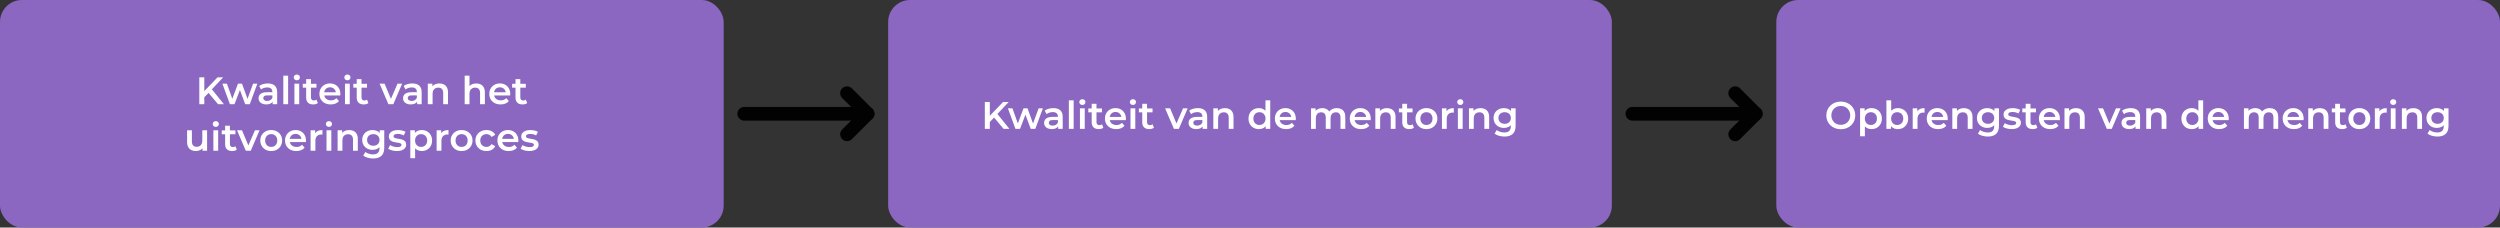 <svg width="912" height="83" viewBox="0 0 912 83" fill="none" xmlns="http://www.w3.org/2000/svg">
<rect x="0" y="0" width="912" height="83" fill="#333333" stroke="none"/>
<g clip-path="url(#clip0_140_17)">
<rect width="264" height="83" rx="8" fill="#8B67C2"/>
<path d="M74.333 35.69L74.235 33.534L79.373 28.2H81.417L77.147 32.736L76.139 33.842L74.333 35.69ZM72.709 38V28.2H74.529V38H72.709ZM79.541 38L75.789 33.534L76.993 32.204L81.669 38H79.541ZM83.872 38L81.128 30.524H82.78L85.132 37.118H84.348L86.812 30.524H88.282L90.676 37.118H89.906L92.328 30.524H93.882L91.124 38H89.444L87.26 32.162H87.778L85.552 38H83.872ZM99.459 38V36.488L99.361 36.166V33.52C99.361 33.007 99.207 32.61 98.899 32.33C98.591 32.041 98.124 31.896 97.499 31.896C97.079 31.896 96.664 31.961 96.253 32.092C95.852 32.223 95.511 32.405 95.231 32.638L94.545 31.364C94.946 31.056 95.422 30.827 95.973 30.678C96.533 30.519 97.112 30.44 97.709 30.44C98.792 30.44 99.627 30.701 100.215 31.224C100.812 31.737 101.111 32.535 101.111 33.618V38H99.459ZM97.107 38.098C96.547 38.098 96.057 38.005 95.637 37.818C95.217 37.622 94.89 37.356 94.657 37.02C94.433 36.675 94.321 36.287 94.321 35.858C94.321 35.438 94.419 35.06 94.615 34.724C94.82 34.388 95.152 34.122 95.609 33.926C96.066 33.73 96.673 33.632 97.429 33.632H99.599V34.794H97.555C96.958 34.794 96.556 34.892 96.351 35.088C96.146 35.275 96.043 35.508 96.043 35.788C96.043 36.105 96.169 36.357 96.421 36.544C96.673 36.731 97.023 36.824 97.471 36.824C97.9 36.824 98.283 36.726 98.619 36.53C98.964 36.334 99.212 36.045 99.361 35.662L99.655 36.712C99.487 37.151 99.184 37.491 98.745 37.734C98.316 37.977 97.77 38.098 97.107 38.098ZM103.357 38V27.612H105.107V38H103.357ZM107.404 38V30.524H109.154V38H107.404ZM108.286 29.292C107.959 29.292 107.689 29.189 107.474 28.984C107.269 28.779 107.166 28.531 107.166 28.242C107.166 27.943 107.269 27.696 107.474 27.5C107.689 27.295 107.959 27.192 108.286 27.192C108.613 27.192 108.879 27.29 109.084 27.486C109.299 27.673 109.406 27.911 109.406 28.2C109.406 28.508 109.303 28.769 109.098 28.984C108.893 29.189 108.622 29.292 108.286 29.292ZM114.265 38.098C113.443 38.098 112.809 37.888 112.361 37.468C111.913 37.039 111.689 36.409 111.689 35.578V28.872H113.439V35.536C113.439 35.891 113.527 36.166 113.705 36.362C113.891 36.558 114.148 36.656 114.475 36.656C114.867 36.656 115.193 36.553 115.455 36.348L115.945 37.594C115.739 37.762 115.487 37.888 115.189 37.972C114.89 38.056 114.582 38.098 114.265 38.098ZM110.457 31.98V30.58H115.441V31.98H110.457ZM120.652 38.098C119.822 38.098 119.094 37.935 118.468 37.608C117.852 37.272 117.372 36.815 117.026 36.236C116.69 35.657 116.522 34.999 116.522 34.262C116.522 33.515 116.686 32.857 117.012 32.288C117.348 31.709 117.806 31.257 118.384 30.93C118.972 30.603 119.64 30.44 120.386 30.44C121.114 30.44 121.763 30.599 122.332 30.916C122.902 31.233 123.35 31.681 123.676 32.26C124.003 32.839 124.166 33.52 124.166 34.304C124.166 34.379 124.162 34.463 124.152 34.556C124.152 34.649 124.148 34.738 124.138 34.822H117.908V33.66H123.214L122.528 34.024C122.538 33.595 122.449 33.217 122.262 32.89C122.076 32.563 121.819 32.307 121.492 32.12C121.175 31.933 120.806 31.84 120.386 31.84C119.957 31.84 119.579 31.933 119.252 32.12C118.935 32.307 118.683 32.568 118.496 32.904C118.319 33.231 118.23 33.618 118.23 34.066V34.346C118.23 34.794 118.333 35.191 118.538 35.536C118.744 35.881 119.033 36.147 119.406 36.334C119.78 36.521 120.209 36.614 120.694 36.614C121.114 36.614 121.492 36.549 121.828 36.418C122.164 36.287 122.463 36.082 122.724 35.802L123.662 36.88C123.326 37.272 122.902 37.575 122.388 37.79C121.884 37.995 121.306 38.098 120.652 38.098ZM125.847 38V30.524H127.597V38H125.847ZM126.729 29.292C126.403 29.292 126.132 29.189 125.917 28.984C125.712 28.779 125.609 28.531 125.609 28.242C125.609 27.943 125.712 27.696 125.917 27.5C126.132 27.295 126.403 27.192 126.729 27.192C127.056 27.192 127.322 27.29 127.527 27.486C127.742 27.673 127.849 27.911 127.849 28.2C127.849 28.508 127.747 28.769 127.541 28.984C127.336 29.189 127.065 29.292 126.729 29.292ZM132.708 38.098C131.887 38.098 131.252 37.888 130.804 37.468C130.356 37.039 130.132 36.409 130.132 35.578V28.872H131.882V35.536C131.882 35.891 131.971 36.166 132.148 36.362C132.335 36.558 132.591 36.656 132.918 36.656C133.31 36.656 133.637 36.553 133.898 36.348L134.388 37.594C134.183 37.762 133.931 37.888 133.632 37.972C133.333 38.056 133.025 38.098 132.708 38.098ZM128.9 31.98V30.58H133.884V31.98H128.9ZM141.685 38L138.479 30.524H140.299L143.057 37.118H142.161L145.017 30.524H146.697L143.491 38H141.685ZM152.164 38V36.488L152.066 36.166V33.52C152.066 33.007 151.912 32.61 151.604 32.33C151.296 32.041 150.829 31.896 150.204 31.896C149.784 31.896 149.369 31.961 148.958 32.092C148.557 32.223 148.216 32.405 147.936 32.638L147.25 31.364C147.651 31.056 148.127 30.827 148.678 30.678C149.238 30.519 149.817 30.44 150.414 30.44C151.497 30.44 152.332 30.701 152.92 31.224C153.517 31.737 153.816 32.535 153.816 33.618V38H152.164ZM149.812 38.098C149.252 38.098 148.762 38.005 148.342 37.818C147.922 37.622 147.595 37.356 147.362 37.02C147.138 36.675 147.026 36.287 147.026 35.858C147.026 35.438 147.124 35.06 147.32 34.724C147.525 34.388 147.857 34.122 148.314 33.926C148.771 33.73 149.378 33.632 150.134 33.632H152.304V34.794H150.26C149.663 34.794 149.261 34.892 149.056 35.088C148.851 35.275 148.748 35.508 148.748 35.788C148.748 36.105 148.874 36.357 149.126 36.544C149.378 36.731 149.728 36.824 150.176 36.824C150.605 36.824 150.988 36.726 151.324 36.53C151.669 36.334 151.917 36.045 152.066 35.662L152.36 36.712C152.192 37.151 151.889 37.491 151.45 37.734C151.021 37.977 150.475 38.098 149.812 38.098ZM160.304 30.44C160.901 30.44 161.433 30.557 161.9 30.79C162.376 31.023 162.749 31.383 163.02 31.868C163.291 32.344 163.426 32.96 163.426 33.716V38H161.676V33.94C161.676 33.277 161.517 32.783 161.2 32.456C160.892 32.129 160.458 31.966 159.898 31.966C159.487 31.966 159.123 32.05 158.806 32.218C158.489 32.386 158.241 32.638 158.064 32.974C157.896 33.301 157.812 33.716 157.812 34.22V38H156.062V30.524H157.728V32.54L157.434 31.924C157.695 31.448 158.073 31.084 158.568 30.832C159.072 30.571 159.651 30.44 160.304 30.44ZM173.757 30.44C174.355 30.44 174.887 30.557 175.353 30.79C175.829 31.023 176.203 31.383 176.473 31.868C176.744 32.344 176.879 32.96 176.879 33.716V38H175.129V33.94C175.129 33.277 174.971 32.783 174.653 32.456C174.345 32.129 173.911 31.966 173.351 31.966C172.941 31.966 172.577 32.05 172.259 32.218C171.942 32.386 171.695 32.638 171.517 32.974C171.349 33.301 171.265 33.716 171.265 34.22V38H169.515V27.612H171.265V32.54L170.887 31.924C171.149 31.448 171.527 31.084 172.021 30.832C172.525 30.571 173.104 30.44 173.757 30.44ZM182.627 38.098C181.796 38.098 181.068 37.935 180.443 37.608C179.827 37.272 179.346 36.815 179.001 36.236C178.665 35.657 178.497 34.999 178.497 34.262C178.497 33.515 178.66 32.857 178.987 32.288C179.323 31.709 179.78 31.257 180.359 30.93C180.947 30.603 181.614 30.44 182.361 30.44C183.089 30.44 183.738 30.599 184.307 30.916C184.876 31.233 185.324 31.681 185.651 32.26C185.978 32.839 186.141 33.52 186.141 34.304C186.141 34.379 186.136 34.463 186.127 34.556C186.127 34.649 186.122 34.738 186.113 34.822H179.883V33.66H185.189L184.503 34.024C184.512 33.595 184.424 33.217 184.237 32.89C184.05 32.563 183.794 32.307 183.467 32.12C183.15 31.933 182.781 31.84 182.361 31.84C181.932 31.84 181.554 31.933 181.227 32.12C180.91 32.307 180.658 32.568 180.471 32.904C180.294 33.231 180.205 33.618 180.205 34.066V34.346C180.205 34.794 180.308 35.191 180.513 35.536C180.718 35.881 181.008 36.147 181.381 36.334C181.754 36.521 182.184 36.614 182.669 36.614C183.089 36.614 183.467 36.549 183.803 36.418C184.139 36.287 184.438 36.082 184.699 35.802L185.637 36.88C185.301 37.272 184.876 37.575 184.363 37.79C183.859 37.995 183.28 38.098 182.627 38.098ZM190.636 38.098C189.814 38.098 189.18 37.888 188.732 37.468C188.284 37.039 188.06 36.409 188.06 35.578V28.872H189.81V35.536C189.81 35.891 189.898 36.166 190.076 36.362C190.262 36.558 190.519 36.656 190.846 36.656C191.238 36.656 191.564 36.553 191.826 36.348L192.316 37.594C192.11 37.762 191.858 37.888 191.56 37.972C191.261 38.056 190.953 38.098 190.636 38.098ZM186.828 31.98V30.58H191.812V31.98H186.828ZM71.473 55.098C70.838 55.098 70.278 54.981 69.793 54.748C69.308 54.505 68.93 54.141 68.659 53.656C68.388 53.161 68.253 52.541 68.253 51.794V47.524H70.003V51.556C70.003 52.228 70.153 52.732 70.451 53.068C70.759 53.395 71.193 53.558 71.753 53.558C72.164 53.558 72.519 53.474 72.817 53.306C73.125 53.138 73.363 52.886 73.531 52.55C73.709 52.214 73.797 51.799 73.797 51.304V47.524H75.547V55H73.881V52.984L74.175 53.6C73.923 54.085 73.555 54.459 73.069 54.72C72.584 54.972 72.052 55.098 71.473 55.098ZM77.838 55V47.524H79.588V55H77.838ZM78.72 46.292C78.394 46.292 78.123 46.189 77.908 45.984C77.703 45.779 77.6 45.531 77.6 45.242C77.6 44.943 77.703 44.696 77.908 44.5C78.123 44.295 78.394 44.192 78.72 44.192C79.047 44.192 79.313 44.29 79.518 44.486C79.733 44.673 79.84 44.911 79.84 45.2C79.84 45.508 79.738 45.769 79.532 45.984C79.327 46.189 79.056 46.292 78.72 46.292ZM84.699 55.098C83.878 55.098 83.243 54.888 82.795 54.468C82.347 54.039 82.123 53.409 82.123 52.578V45.872H83.873V52.536C83.873 52.891 83.962 53.166 84.139 53.362C84.326 53.558 84.583 53.656 84.909 53.656C85.301 53.656 85.628 53.553 85.889 53.348L86.379 54.594C86.174 54.762 85.922 54.888 85.623 54.972C85.325 55.056 85.017 55.098 84.699 55.098ZM80.891 48.98V47.58H85.875V48.98H80.891ZM89.67 55L86.464 47.524H88.284L91.042 54.118H90.146L93.002 47.524H94.682L91.476 55H89.67ZM98.931 55.098C98.165 55.098 97.484 54.935 96.887 54.608C96.29 54.272 95.818 53.815 95.473 53.236C95.127 52.657 94.955 51.999 94.955 51.262C94.955 50.515 95.127 49.857 95.473 49.288C95.818 48.709 96.29 48.257 96.887 47.93C97.484 47.603 98.165 47.44 98.931 47.44C99.706 47.44 100.392 47.603 100.989 47.93C101.596 48.257 102.067 48.705 102.403 49.274C102.748 49.843 102.921 50.506 102.921 51.262C102.921 51.999 102.748 52.657 102.403 53.236C102.067 53.815 101.596 54.272 100.989 54.608C100.392 54.935 99.706 55.098 98.931 55.098ZM98.931 53.6C99.36 53.6 99.743 53.507 100.079 53.32C100.415 53.133 100.676 52.863 100.863 52.508C101.059 52.153 101.157 51.738 101.157 51.262C101.157 50.777 101.059 50.361 100.863 50.016C100.676 49.661 100.415 49.391 100.079 49.204C99.743 49.017 99.365 48.924 98.945 48.924C98.516 48.924 98.133 49.017 97.797 49.204C97.47 49.391 97.209 49.661 97.013 50.016C96.817 50.361 96.719 50.777 96.719 51.262C96.719 51.738 96.817 52.153 97.013 52.508C97.209 52.863 97.47 53.133 97.797 53.32C98.133 53.507 98.511 53.6 98.931 53.6ZM108.108 55.098C107.278 55.098 106.55 54.935 105.924 54.608C105.308 54.272 104.828 53.815 104.482 53.236C104.146 52.657 103.978 51.999 103.978 51.262C103.978 50.515 104.142 49.857 104.468 49.288C104.804 48.709 105.262 48.257 105.84 47.93C106.428 47.603 107.096 47.44 107.842 47.44C108.57 47.44 109.219 47.599 109.788 47.916C110.358 48.233 110.806 48.681 111.132 49.26C111.459 49.839 111.622 50.52 111.622 51.304C111.622 51.379 111.618 51.463 111.608 51.556C111.608 51.649 111.604 51.738 111.594 51.822H105.364V50.66H110.67L109.984 51.024C109.994 50.595 109.905 50.217 109.718 49.89C109.532 49.563 109.275 49.307 108.948 49.12C108.631 48.933 108.262 48.84 107.842 48.84C107.413 48.84 107.035 48.933 106.708 49.12C106.391 49.307 106.139 49.568 105.952 49.904C105.775 50.231 105.686 50.618 105.686 51.066V51.346C105.686 51.794 105.789 52.191 105.994 52.536C106.2 52.881 106.489 53.147 106.862 53.334C107.236 53.521 107.665 53.614 108.15 53.614C108.57 53.614 108.948 53.549 109.284 53.418C109.62 53.287 109.919 53.082 110.18 52.802L111.118 53.88C110.782 54.272 110.358 54.575 109.844 54.79C109.34 54.995 108.762 55.098 108.108 55.098ZM113.303 55V47.524H114.969V49.582L114.773 48.98C114.997 48.476 115.347 48.093 115.823 47.832C116.309 47.571 116.911 47.44 117.629 47.44V49.106C117.555 49.087 117.485 49.078 117.419 49.078C117.354 49.069 117.289 49.064 117.223 49.064C116.561 49.064 116.033 49.26 115.641 49.652C115.249 50.035 115.053 50.609 115.053 51.374V55H113.303ZM119.114 55V47.524H120.864V55H119.114ZM119.996 46.292C119.669 46.292 119.398 46.189 119.184 45.984C118.978 45.779 118.876 45.531 118.876 45.242C118.876 44.943 118.978 44.696 119.184 44.5C119.398 44.295 119.669 44.192 119.996 44.192C120.322 44.192 120.588 44.29 120.794 44.486C121.008 44.673 121.116 44.911 121.116 45.2C121.116 45.508 121.013 45.769 120.808 45.984C120.602 46.189 120.332 46.292 119.996 46.292ZM127.403 47.44C128 47.44 128.532 47.557 128.999 47.79C129.475 48.023 129.848 48.383 130.119 48.868C130.389 49.344 130.525 49.96 130.525 50.716V55H128.775V50.94C128.775 50.277 128.616 49.783 128.299 49.456C127.991 49.129 127.557 48.966 126.997 48.966C126.586 48.966 126.222 49.05 125.905 49.218C125.587 49.386 125.34 49.638 125.163 49.974C124.995 50.301 124.911 50.716 124.911 51.22V55H123.161V47.524H124.827V49.54L124.533 48.924C124.794 48.448 125.172 48.084 125.667 47.832C126.171 47.571 126.749 47.44 127.403 47.44ZM136.146 57.814C135.456 57.814 134.779 57.721 134.116 57.534C133.463 57.357 132.926 57.095 132.506 56.75L133.29 55.434C133.617 55.705 134.028 55.919 134.522 56.078C135.026 56.246 135.535 56.33 136.048 56.33C136.87 56.33 137.472 56.139 137.854 55.756C138.237 55.383 138.428 54.818 138.428 54.062V52.732L138.568 51.038L138.512 49.344V47.524H140.178V53.866C140.178 55.219 139.833 56.213 139.142 56.848C138.452 57.492 137.453 57.814 136.146 57.814ZM135.922 54.664C135.213 54.664 134.569 54.515 133.99 54.216C133.421 53.908 132.968 53.483 132.632 52.942C132.306 52.401 132.142 51.766 132.142 51.038C132.142 50.319 132.306 49.689 132.632 49.148C132.968 48.607 133.421 48.187 133.99 47.888C134.569 47.589 135.213 47.44 135.922 47.44C136.557 47.44 137.126 47.566 137.63 47.818C138.134 48.07 138.536 48.462 138.834 48.994C139.142 49.526 139.296 50.207 139.296 51.038C139.296 51.869 139.142 52.555 138.834 53.096C138.536 53.628 138.134 54.025 137.63 54.286C137.126 54.538 136.557 54.664 135.922 54.664ZM136.188 53.18C136.627 53.18 137.019 53.091 137.364 52.914C137.71 52.727 137.976 52.475 138.162 52.158C138.358 51.831 138.456 51.458 138.456 51.038C138.456 50.618 138.358 50.249 138.162 49.932C137.976 49.605 137.71 49.358 137.364 49.19C137.019 49.013 136.627 48.924 136.188 48.924C135.75 48.924 135.353 49.013 134.998 49.19C134.653 49.358 134.382 49.605 134.186 49.932C134 50.249 133.906 50.618 133.906 51.038C133.906 51.458 134 51.831 134.186 52.158C134.382 52.475 134.653 52.727 134.998 52.914C135.353 53.091 135.75 53.18 136.188 53.18ZM144.789 55.098C144.164 55.098 143.562 55.019 142.983 54.86C142.414 54.692 141.961 54.491 141.625 54.258L142.297 52.928C142.633 53.143 143.034 53.32 143.501 53.46C143.968 53.6 144.434 53.67 144.901 53.67C145.452 53.67 145.848 53.595 146.091 53.446C146.343 53.297 146.469 53.096 146.469 52.844C146.469 52.639 146.385 52.485 146.217 52.382C146.049 52.27 145.83 52.186 145.559 52.13C145.288 52.074 144.985 52.023 144.649 51.976C144.322 51.929 143.991 51.869 143.655 51.794C143.328 51.71 143.03 51.593 142.759 51.444C142.488 51.285 142.269 51.075 142.101 50.814C141.933 50.553 141.849 50.207 141.849 49.778C141.849 49.302 141.984 48.891 142.255 48.546C142.526 48.191 142.904 47.921 143.389 47.734C143.884 47.538 144.467 47.44 145.139 47.44C145.643 47.44 146.152 47.496 146.665 47.608C147.178 47.72 147.603 47.879 147.939 48.084L147.267 49.414C146.912 49.199 146.553 49.055 146.189 48.98C145.834 48.896 145.48 48.854 145.125 48.854C144.593 48.854 144.196 48.933 143.935 49.092C143.683 49.251 143.557 49.451 143.557 49.694C143.557 49.918 143.641 50.086 143.809 50.198C143.977 50.31 144.196 50.399 144.467 50.464C144.738 50.529 145.036 50.585 145.363 50.632C145.699 50.669 146.03 50.73 146.357 50.814C146.684 50.898 146.982 51.015 147.253 51.164C147.533 51.304 147.757 51.505 147.925 51.766C148.093 52.027 148.177 52.368 148.177 52.788C148.177 53.255 148.037 53.661 147.757 54.006C147.486 54.351 147.099 54.622 146.595 54.818C146.091 55.005 145.489 55.098 144.789 55.098ZM153.828 55.098C153.221 55.098 152.666 54.958 152.162 54.678C151.667 54.398 151.271 53.978 150.972 53.418C150.683 52.849 150.538 52.13 150.538 51.262C150.538 50.385 150.678 49.666 150.958 49.106C151.247 48.546 151.639 48.131 152.134 47.86C152.629 47.58 153.193 47.44 153.828 47.44C154.565 47.44 155.214 47.599 155.774 47.916C156.343 48.233 156.791 48.677 157.118 49.246C157.454 49.815 157.622 50.487 157.622 51.262C157.622 52.037 157.454 52.713 157.118 53.292C156.791 53.861 156.343 54.305 155.774 54.622C155.214 54.939 154.565 55.098 153.828 55.098ZM149.684 57.716V47.524H151.35V49.288L151.294 51.276L151.434 53.264V57.716H149.684ZM153.632 53.6C154.052 53.6 154.425 53.507 154.752 53.32C155.088 53.133 155.354 52.863 155.55 52.508C155.746 52.153 155.844 51.738 155.844 51.262C155.844 50.777 155.746 50.361 155.55 50.016C155.354 49.661 155.088 49.391 154.752 49.204C154.425 49.017 154.052 48.924 153.632 48.924C153.212 48.924 152.834 49.017 152.498 49.204C152.162 49.391 151.896 49.661 151.7 50.016C151.504 50.361 151.406 50.777 151.406 51.262C151.406 51.738 151.504 52.153 151.7 52.508C151.896 52.863 152.162 53.133 152.498 53.32C152.834 53.507 153.212 53.6 153.632 53.6ZM159.282 55V47.524H160.948V49.582L160.752 48.98C160.976 48.476 161.326 48.093 161.802 47.832C162.287 47.571 162.889 47.44 163.608 47.44V49.106C163.533 49.087 163.463 49.078 163.398 49.078C163.332 49.069 163.267 49.064 163.202 49.064C162.539 49.064 162.012 49.26 161.62 49.652C161.228 50.035 161.032 50.609 161.032 51.374V55H159.282ZM168.384 55.098C167.619 55.098 166.937 54.935 166.34 54.608C165.743 54.272 165.271 53.815 164.926 53.236C164.581 52.657 164.408 51.999 164.408 51.262C164.408 50.515 164.581 49.857 164.926 49.288C165.271 48.709 165.743 48.257 166.34 47.93C166.937 47.603 167.619 47.44 168.384 47.44C169.159 47.44 169.845 47.603 170.442 47.93C171.049 48.257 171.52 48.705 171.856 49.274C172.201 49.843 172.374 50.506 172.374 51.262C172.374 51.999 172.201 52.657 171.856 53.236C171.52 53.815 171.049 54.272 170.442 54.608C169.845 54.935 169.159 55.098 168.384 55.098ZM168.384 53.6C168.813 53.6 169.196 53.507 169.532 53.32C169.868 53.133 170.129 52.863 170.316 52.508C170.512 52.153 170.61 51.738 170.61 51.262C170.61 50.777 170.512 50.361 170.316 50.016C170.129 49.661 169.868 49.391 169.532 49.204C169.196 49.017 168.818 48.924 168.398 48.924C167.969 48.924 167.586 49.017 167.25 49.204C166.923 49.391 166.662 49.661 166.466 50.016C166.27 50.361 166.172 50.777 166.172 51.262C166.172 51.738 166.27 52.153 166.466 52.508C166.662 52.863 166.923 53.133 167.25 53.32C167.586 53.507 167.964 53.6 168.384 53.6ZM177.477 55.098C176.693 55.098 175.993 54.935 175.377 54.608C174.771 54.272 174.295 53.815 173.949 53.236C173.604 52.657 173.431 51.999 173.431 51.262C173.431 50.515 173.604 49.857 173.949 49.288C174.295 48.709 174.771 48.257 175.377 47.93C175.993 47.603 176.693 47.44 177.477 47.44C178.205 47.44 178.845 47.589 179.395 47.888C179.955 48.177 180.38 48.607 180.669 49.176L179.325 49.96C179.101 49.605 178.826 49.344 178.499 49.176C178.182 49.008 177.837 48.924 177.463 48.924C177.034 48.924 176.647 49.017 176.301 49.204C175.956 49.391 175.685 49.661 175.489 50.016C175.293 50.361 175.195 50.777 175.195 51.262C175.195 51.747 175.293 52.167 175.489 52.522C175.685 52.867 175.956 53.133 176.301 53.32C176.647 53.507 177.034 53.6 177.463 53.6C177.837 53.6 178.182 53.516 178.499 53.348C178.826 53.18 179.101 52.919 179.325 52.564L180.669 53.348C180.38 53.908 179.955 54.342 179.395 54.65C178.845 54.949 178.205 55.098 177.477 55.098ZM185.587 55.098C184.756 55.098 184.028 54.935 183.403 54.608C182.787 54.272 182.306 53.815 181.961 53.236C181.625 52.657 181.457 51.999 181.457 51.262C181.457 50.515 181.62 49.857 181.947 49.288C182.283 48.709 182.74 48.257 183.319 47.93C183.907 47.603 184.574 47.44 185.321 47.44C186.049 47.44 186.697 47.599 187.267 47.916C187.836 48.233 188.284 48.681 188.611 49.26C188.937 49.839 189.101 50.52 189.101 51.304C189.101 51.379 189.096 51.463 189.087 51.556C189.087 51.649 189.082 51.738 189.073 51.822H182.843V50.66H188.149L187.463 51.024C187.472 50.595 187.383 50.217 187.197 49.89C187.01 49.563 186.753 49.307 186.427 49.12C186.109 48.933 185.741 48.84 185.321 48.84C184.891 48.84 184.513 48.933 184.187 49.12C183.869 49.307 183.617 49.568 183.431 49.904C183.253 50.231 183.165 50.618 183.165 51.066V51.346C183.165 51.794 183.267 52.191 183.473 52.536C183.678 52.881 183.967 53.147 184.341 53.334C184.714 53.521 185.143 53.614 185.629 53.614C186.049 53.614 186.427 53.549 186.763 53.418C187.099 53.287 187.397 53.082 187.659 52.802L188.597 53.88C188.261 54.272 187.836 54.575 187.323 54.79C186.819 54.995 186.24 55.098 185.587 55.098ZM193.092 55.098C192.466 55.098 191.864 55.019 191.286 54.86C190.716 54.692 190.264 54.491 189.928 54.258L190.6 52.928C190.936 53.143 191.337 53.32 191.804 53.46C192.27 53.6 192.737 53.67 193.204 53.67C193.754 53.67 194.151 53.595 194.394 53.446C194.646 53.297 194.772 53.096 194.772 52.844C194.772 52.639 194.688 52.485 194.52 52.382C194.352 52.27 194.132 52.186 193.862 52.13C193.591 52.074 193.288 52.023 192.952 51.976C192.625 51.929 192.294 51.869 191.958 51.794C191.631 51.71 191.332 51.593 191.062 51.444C190.791 51.285 190.572 51.075 190.404 50.814C190.236 50.553 190.152 50.207 190.152 49.778C190.152 49.302 190.287 48.891 190.558 48.546C190.828 48.191 191.206 47.921 191.692 47.734C192.186 47.538 192.77 47.44 193.442 47.44C193.946 47.44 194.454 47.496 194.968 47.608C195.481 47.72 195.906 47.879 196.242 48.084L195.57 49.414C195.215 49.199 194.856 49.055 194.492 48.98C194.137 48.896 193.782 48.854 193.428 48.854C192.896 48.854 192.499 48.933 192.238 49.092C191.986 49.251 191.86 49.451 191.86 49.694C191.86 49.918 191.944 50.086 192.112 50.198C192.28 50.31 192.499 50.399 192.77 50.464C193.04 50.529 193.339 50.585 193.666 50.632C194.002 50.669 194.333 50.73 194.66 50.814C194.986 50.898 195.285 51.015 195.556 51.164C195.836 51.304 196.06 51.505 196.228 51.766C196.396 52.027 196.48 52.368 196.48 52.788C196.48 53.255 196.34 53.661 196.06 54.006C195.789 54.351 195.402 54.622 194.898 54.818C194.394 55.005 193.792 55.098 193.092 55.098Z" fill="white"/>
<path d="M271.5 41.5H316.5" stroke="#020202" stroke-width="5" stroke-linecap="round" stroke-linejoin="round"/>
<path d="M309 34L316.5 41.5L309 49" stroke="#020202" stroke-width="5" stroke-linecap="round" stroke-linejoin="round"/>
<rect x="324" width="264" height="83" rx="8" fill="#8B67C2"/>
<path d="M360.892 44.69L360.794 42.534L365.932 37.2H367.976L363.706 41.736L362.698 42.842L360.892 44.69ZM359.268 47V37.2H361.088V47H359.268ZM366.1 47L362.348 42.534L363.552 41.204L368.228 47H366.1ZM370.432 47L367.688 39.524H369.34L371.692 46.118H370.908L373.372 39.524H374.842L377.236 46.118H376.466L378.888 39.524H380.442L377.684 47H376.004L373.82 41.162H374.338L372.112 47H370.432ZM386.019 47V45.488L385.921 45.166V42.52C385.921 42.007 385.767 41.61 385.459 41.33C385.151 41.041 384.684 40.896 384.059 40.896C383.639 40.896 383.223 40.961 382.813 41.092C382.411 41.223 382.071 41.405 381.791 41.638L381.105 40.364C381.506 40.056 381.982 39.827 382.533 39.678C383.093 39.519 383.671 39.44 384.269 39.44C385.351 39.44 386.187 39.701 386.775 40.224C387.372 40.737 387.671 41.535 387.671 42.618V47H386.019ZM383.667 47.098C383.107 47.098 382.617 47.005 382.197 46.818C381.777 46.622 381.45 46.356 381.217 46.02C380.993 45.675 380.881 45.287 380.881 44.858C380.881 44.438 380.979 44.06 381.175 43.724C381.38 43.388 381.711 43.122 382.169 42.926C382.626 42.73 383.233 42.632 383.989 42.632H386.159V43.794H384.115C383.517 43.794 383.116 43.892 382.911 44.088C382.705 44.275 382.603 44.508 382.603 44.788C382.603 45.105 382.729 45.357 382.981 45.544C383.233 45.731 383.583 45.824 384.031 45.824C384.46 45.824 384.843 45.726 385.179 45.53C385.524 45.334 385.771 45.045 385.921 44.662L386.215 45.712C386.047 46.151 385.743 46.491 385.305 46.734C384.875 46.977 384.329 47.098 383.667 47.098ZM389.917 47V36.612H391.667V47H389.917ZM393.963 47V39.524H395.713V47H393.963ZM394.845 38.292C394.519 38.292 394.248 38.189 394.033 37.984C393.828 37.779 393.725 37.531 393.725 37.242C393.725 36.943 393.828 36.696 394.033 36.5C394.248 36.295 394.519 36.192 394.845 36.192C395.172 36.192 395.438 36.29 395.643 36.486C395.858 36.673 395.965 36.911 395.965 37.2C395.965 37.508 395.863 37.769 395.657 37.984C395.452 38.189 395.181 38.292 394.845 38.292ZM400.824 47.098C400.003 47.098 399.368 46.888 398.92 46.468C398.472 46.039 398.248 45.409 398.248 44.578V37.872H399.998V44.536C399.998 44.891 400.087 45.166 400.264 45.362C400.451 45.558 400.708 45.656 401.034 45.656C401.426 45.656 401.753 45.553 402.014 45.348L402.504 46.594C402.299 46.762 402.047 46.888 401.748 46.972C401.45 47.056 401.142 47.098 400.824 47.098ZM397.016 40.98V39.58H402V40.98H397.016ZM407.212 47.098C406.381 47.098 405.653 46.935 405.028 46.608C404.412 46.272 403.931 45.815 403.586 45.236C403.25 44.657 403.082 43.999 403.082 43.262C403.082 42.515 403.245 41.857 403.572 41.288C403.908 40.709 404.365 40.257 404.944 39.93C405.532 39.603 406.199 39.44 406.946 39.44C407.674 39.44 408.322 39.599 408.892 39.916C409.461 40.233 409.909 40.681 410.236 41.26C410.562 41.839 410.726 42.52 410.726 43.304C410.726 43.379 410.721 43.463 410.712 43.556C410.712 43.649 410.707 43.738 410.698 43.822H404.468V42.66H409.774L409.088 43.024C409.097 42.595 409.008 42.217 408.822 41.89C408.635 41.563 408.378 41.307 408.052 41.12C407.734 40.933 407.366 40.84 406.946 40.84C406.516 40.84 406.138 40.933 405.812 41.12C405.494 41.307 405.242 41.568 405.056 41.904C404.878 42.231 404.79 42.618 404.79 43.066V43.346C404.79 43.794 404.892 44.191 405.098 44.536C405.303 44.881 405.592 45.147 405.966 45.334C406.339 45.521 406.768 45.614 407.254 45.614C407.674 45.614 408.052 45.549 408.388 45.418C408.724 45.287 409.022 45.082 409.284 44.802L410.222 45.88C409.886 46.272 409.461 46.575 408.948 46.79C408.444 46.995 407.865 47.098 407.212 47.098ZM412.407 47V39.524H414.157V47H412.407ZM413.289 38.292C412.962 38.292 412.691 38.189 412.477 37.984C412.271 37.779 412.169 37.531 412.169 37.242C412.169 36.943 412.271 36.696 412.477 36.5C412.691 36.295 412.962 36.192 413.289 36.192C413.615 36.192 413.881 36.29 414.087 36.486C414.301 36.673 414.409 36.911 414.409 37.2C414.409 37.508 414.306 37.769 414.101 37.984C413.895 38.189 413.625 38.292 413.289 38.292ZM419.268 47.098C418.446 47.098 417.812 46.888 417.364 46.468C416.916 46.039 416.692 45.409 416.692 44.578V37.872H418.442V44.536C418.442 44.891 418.53 45.166 418.708 45.362C418.894 45.558 419.151 45.656 419.478 45.656C419.87 45.656 420.196 45.553 420.458 45.348L420.948 46.594C420.742 46.762 420.49 46.888 420.192 46.972C419.893 47.056 419.585 47.098 419.268 47.098ZM415.46 40.98V39.58H420.444V40.98H415.46ZM428.244 47L425.038 39.524H426.858L429.616 46.118H428.72L431.576 39.524H433.256L430.05 47H428.244ZM438.724 47V45.488L438.626 45.166V42.52C438.626 42.007 438.472 41.61 438.164 41.33C437.856 41.041 437.389 40.896 436.764 40.896C436.344 40.896 435.928 40.961 435.518 41.092C435.116 41.223 434.776 41.405 434.496 41.638L433.81 40.364C434.211 40.056 434.687 39.827 435.238 39.678C435.798 39.519 436.376 39.44 436.974 39.44C438.056 39.44 438.892 39.701 439.48 40.224C440.077 40.737 440.376 41.535 440.376 42.618V47H438.724ZM436.372 47.098C435.812 47.098 435.322 47.005 434.902 46.818C434.482 46.622 434.155 46.356 433.922 46.02C433.698 45.675 433.586 45.287 433.586 44.858C433.586 44.438 433.684 44.06 433.88 43.724C434.085 43.388 434.416 43.122 434.874 42.926C435.331 42.73 435.938 42.632 436.694 42.632H438.864V43.794H436.82C436.222 43.794 435.821 43.892 435.616 44.088C435.41 44.275 435.308 44.508 435.308 44.788C435.308 45.105 435.434 45.357 435.686 45.544C435.938 45.731 436.288 45.824 436.736 45.824C437.165 45.824 437.548 45.726 437.884 45.53C438.229 45.334 438.476 45.045 438.626 44.662L438.92 45.712C438.752 46.151 438.448 46.491 438.01 46.734C437.58 46.977 437.034 47.098 436.372 47.098ZM446.864 39.44C447.461 39.44 447.993 39.557 448.46 39.79C448.936 40.023 449.309 40.383 449.58 40.868C449.85 41.344 449.986 41.96 449.986 42.716V47H448.236V42.94C448.236 42.277 448.077 41.783 447.76 41.456C447.452 41.129 447.018 40.966 446.458 40.966C446.047 40.966 445.683 41.05 445.366 41.218C445.048 41.386 444.801 41.638 444.624 41.974C444.456 42.301 444.372 42.716 444.372 43.22V47H442.622V39.524H444.288V41.54L443.994 40.924C444.255 40.448 444.633 40.084 445.128 39.832C445.632 39.571 446.21 39.44 446.864 39.44ZM459.239 47.098C458.52 47.098 457.871 46.939 457.293 46.622C456.723 46.295 456.275 45.847 455.949 45.278C455.622 44.709 455.459 44.037 455.459 43.262C455.459 42.487 455.622 41.815 455.949 41.246C456.275 40.677 456.723 40.233 457.293 39.916C457.871 39.599 458.52 39.44 459.239 39.44C459.864 39.44 460.424 39.58 460.919 39.86C461.413 40.131 461.805 40.546 462.095 41.106C462.384 41.666 462.529 42.385 462.529 43.262C462.529 44.13 462.389 44.849 462.109 45.418C461.829 45.978 461.441 46.398 460.947 46.678C460.452 46.958 459.883 47.098 459.239 47.098ZM459.449 45.6C459.869 45.6 460.242 45.507 460.569 45.32C460.905 45.133 461.171 44.863 461.367 44.508C461.572 44.153 461.675 43.738 461.675 43.262C461.675 42.777 461.572 42.361 461.367 42.016C461.171 41.661 460.905 41.391 460.569 41.204C460.242 41.017 459.869 40.924 459.449 40.924C459.029 40.924 458.651 41.017 458.315 41.204C457.988 41.391 457.722 41.661 457.517 42.016C457.321 42.361 457.223 42.777 457.223 43.262C457.223 43.738 457.321 44.153 457.517 44.508C457.722 44.863 457.988 45.133 458.315 45.32C458.651 45.507 459.029 45.6 459.449 45.6ZM461.717 47V45.236L461.787 43.248L461.647 41.26V36.612H463.383V47H461.717ZM469.2 47.098C468.369 47.098 467.641 46.935 467.016 46.608C466.4 46.272 465.919 45.815 465.574 45.236C465.238 44.657 465.07 43.999 465.07 43.262C465.07 42.515 465.233 41.857 465.56 41.288C465.896 40.709 466.353 40.257 466.932 39.93C467.52 39.603 468.187 39.44 468.934 39.44C469.662 39.44 470.311 39.599 470.88 39.916C471.449 40.233 471.897 40.681 472.224 41.26C472.551 41.839 472.714 42.52 472.714 43.304C472.714 43.379 472.709 43.463 472.7 43.556C472.7 43.649 472.695 43.738 472.686 43.822H466.456V42.66H471.762L471.076 43.024C471.085 42.595 470.997 42.217 470.81 41.89C470.623 41.563 470.367 41.307 470.04 41.12C469.723 40.933 469.354 40.84 468.934 40.84C468.505 40.84 468.127 40.933 467.8 41.12C467.483 41.307 467.231 41.568 467.044 41.904C466.867 42.231 466.778 42.618 466.778 43.066V43.346C466.778 43.794 466.881 44.191 467.086 44.536C467.291 44.881 467.581 45.147 467.954 45.334C468.327 45.521 468.757 45.614 469.242 45.614C469.662 45.614 470.04 45.549 470.376 45.418C470.712 45.287 471.011 45.082 471.272 44.802L472.21 45.88C471.874 46.272 471.449 46.575 470.936 46.79C470.432 46.995 469.853 47.098 469.2 47.098ZM487.7 39.44C488.298 39.44 488.825 39.557 489.282 39.79C489.749 40.023 490.113 40.383 490.374 40.868C490.636 41.344 490.766 41.96 490.766 42.716V47H489.016V42.94C489.016 42.277 488.872 41.783 488.582 41.456C488.293 41.129 487.878 40.966 487.336 40.966C486.954 40.966 486.613 41.05 486.314 41.218C486.025 41.386 485.796 41.633 485.628 41.96C485.47 42.287 485.39 42.702 485.39 43.206V47H483.64V42.94C483.64 42.277 483.496 41.783 483.206 41.456C482.917 41.129 482.502 40.966 481.96 40.966C481.578 40.966 481.237 41.05 480.938 41.218C480.649 41.386 480.42 41.633 480.252 41.96C480.094 42.287 480.014 42.702 480.014 43.206V47H478.264V39.524H479.93V41.512L479.636 40.924C479.888 40.439 480.252 40.07 480.728 39.818C481.214 39.566 481.764 39.44 482.38 39.44C483.08 39.44 483.687 39.613 484.2 39.958C484.723 40.303 485.068 40.826 485.236 41.526L484.55 41.288C484.793 40.728 485.194 40.28 485.754 39.944C486.314 39.608 486.963 39.44 487.7 39.44ZM496.53 47.098C495.699 47.098 494.971 46.935 494.346 46.608C493.73 46.272 493.249 45.815 492.904 45.236C492.568 44.657 492.4 43.999 492.4 43.262C492.4 42.515 492.563 41.857 492.89 41.288C493.226 40.709 493.683 40.257 494.262 39.93C494.85 39.603 495.517 39.44 496.264 39.44C496.992 39.44 497.641 39.599 498.21 39.916C498.779 40.233 499.227 40.681 499.554 41.26C499.881 41.839 500.044 42.52 500.044 43.304C500.044 43.379 500.039 43.463 500.03 43.556C500.03 43.649 500.025 43.738 500.016 43.822H493.786V42.66H499.092L498.406 43.024C498.415 42.595 498.327 42.217 498.14 41.89C497.953 41.563 497.697 41.307 497.37 41.12C497.053 40.933 496.684 40.84 496.264 40.84C495.835 40.84 495.457 40.933 495.13 41.12C494.813 41.307 494.561 41.568 494.374 41.904C494.197 42.231 494.108 42.618 494.108 43.066V43.346C494.108 43.794 494.211 44.191 494.416 44.536C494.621 44.881 494.911 45.147 495.284 45.334C495.657 45.521 496.087 45.614 496.572 45.614C496.992 45.614 497.37 45.549 497.706 45.418C498.042 45.287 498.341 45.082 498.602 44.802L499.54 45.88C499.204 46.272 498.779 46.575 498.266 46.79C497.762 46.995 497.183 47.098 496.53 47.098ZM505.967 39.44C506.564 39.44 507.096 39.557 507.563 39.79C508.039 40.023 508.412 40.383 508.683 40.868C508.954 41.344 509.089 41.96 509.089 42.716V47H507.339V42.94C507.339 42.277 507.18 41.783 506.863 41.456C506.555 41.129 506.121 40.966 505.561 40.966C505.15 40.966 504.786 41.05 504.469 41.218C504.152 41.386 503.904 41.638 503.727 41.974C503.559 42.301 503.475 42.716 503.475 43.22V47H501.725V39.524H503.391V41.54L503.097 40.924C503.358 40.448 503.736 40.084 504.231 39.832C504.735 39.571 505.314 39.44 505.967 39.44ZM514.123 47.098C513.302 47.098 512.667 46.888 512.219 46.468C511.771 46.039 511.547 45.409 511.547 44.578V37.872H513.297V44.536C513.297 44.891 513.386 45.166 513.563 45.362C513.75 45.558 514.006 45.656 514.333 45.656C514.725 45.656 515.052 45.553 515.313 45.348L515.803 46.594C515.598 46.762 515.346 46.888 515.047 46.972C514.748 47.056 514.44 47.098 514.123 47.098ZM510.315 40.98V39.58H515.299V40.98H510.315ZM520.357 47.098C519.591 47.098 518.91 46.935 518.313 46.608C517.715 46.272 517.244 45.815 516.899 45.236C516.553 44.657 516.381 43.999 516.381 43.262C516.381 42.515 516.553 41.857 516.899 41.288C517.244 40.709 517.715 40.257 518.313 39.93C518.91 39.603 519.591 39.44 520.357 39.44C521.131 39.44 521.817 39.603 522.415 39.93C523.021 40.257 523.493 40.705 523.829 41.274C524.174 41.843 524.347 42.506 524.347 43.262C524.347 43.999 524.174 44.657 523.829 45.236C523.493 45.815 523.021 46.272 522.415 46.608C521.817 46.935 521.131 47.098 520.357 47.098ZM520.357 45.6C520.786 45.6 521.169 45.507 521.505 45.32C521.841 45.133 522.102 44.863 522.289 44.508C522.485 44.153 522.583 43.738 522.583 43.262C522.583 42.777 522.485 42.361 522.289 42.016C522.102 41.661 521.841 41.391 521.505 41.204C521.169 41.017 520.791 40.924 520.371 40.924C519.941 40.924 519.559 41.017 519.223 41.204C518.896 41.391 518.635 41.661 518.439 42.016C518.243 42.361 518.145 42.777 518.145 43.262C518.145 43.738 518.243 44.153 518.439 44.508C518.635 44.863 518.896 45.133 519.223 45.32C519.559 45.507 519.937 45.6 520.357 45.6ZM526.02 47V39.524H527.686V41.582L527.49 40.98C527.714 40.476 528.064 40.093 528.54 39.832C529.025 39.571 529.627 39.44 530.346 39.44V41.106C530.271 41.087 530.201 41.078 530.136 41.078C530.071 41.069 530.005 41.064 529.94 41.064C529.277 41.064 528.75 41.26 528.358 41.652C527.966 42.035 527.77 42.609 527.77 43.374V47H526.02ZM531.831 47V39.524H533.581V47H531.831ZM532.713 38.292C532.386 38.292 532.115 38.189 531.901 37.984C531.695 37.779 531.593 37.531 531.593 37.242C531.593 36.943 531.695 36.696 531.901 36.5C532.115 36.295 532.386 36.192 532.713 36.192C533.039 36.192 533.305 36.29 533.511 36.486C533.725 36.673 533.833 36.911 533.833 37.2C533.833 37.508 533.73 37.769 533.525 37.984C533.319 38.189 533.049 38.292 532.713 38.292ZM540.119 39.44C540.717 39.44 541.249 39.557 541.715 39.79C542.191 40.023 542.565 40.383 542.835 40.868C543.106 41.344 543.241 41.96 543.241 42.716V47H541.491V42.94C541.491 42.277 541.333 41.783 541.015 41.456C540.707 41.129 540.273 40.966 539.713 40.966C539.303 40.966 538.939 41.05 538.621 41.218C538.304 41.386 538.057 41.638 537.879 41.974C537.711 42.301 537.627 42.716 537.627 43.22V47H535.877V39.524H537.543V41.54L537.249 40.924C537.511 40.448 537.889 40.084 538.383 39.832C538.887 39.571 539.466 39.44 540.119 39.44ZM548.863 49.814C548.172 49.814 547.496 49.721 546.833 49.534C546.18 49.357 545.643 49.095 545.223 48.75L546.007 47.434C546.334 47.705 546.744 47.919 547.239 48.078C547.743 48.246 548.252 48.33 548.765 48.33C549.586 48.33 550.188 48.139 550.571 47.756C550.954 47.383 551.145 46.818 551.145 46.062V44.732L551.285 43.038L551.229 41.344V39.524H552.895V45.866C552.895 47.219 552.55 48.213 551.859 48.848C551.168 49.492 550.17 49.814 548.863 49.814ZM548.639 46.664C547.93 46.664 547.286 46.515 546.707 46.216C546.138 45.908 545.685 45.483 545.349 44.942C545.022 44.401 544.859 43.766 544.859 43.038C544.859 42.319 545.022 41.689 545.349 41.148C545.685 40.607 546.138 40.187 546.707 39.888C547.286 39.589 547.93 39.44 548.639 39.44C549.274 39.44 549.843 39.566 550.347 39.818C550.851 40.07 551.252 40.462 551.551 40.994C551.859 41.526 552.013 42.207 552.013 43.038C552.013 43.869 551.859 44.555 551.551 45.096C551.252 45.628 550.851 46.025 550.347 46.286C549.843 46.538 549.274 46.664 548.639 46.664ZM548.905 45.18C549.344 45.18 549.736 45.091 550.081 44.914C550.426 44.727 550.692 44.475 550.879 44.158C551.075 43.831 551.173 43.458 551.173 43.038C551.173 42.618 551.075 42.249 550.879 41.932C550.692 41.605 550.426 41.358 550.081 41.19C549.736 41.013 549.344 40.924 548.905 40.924C548.466 40.924 548.07 41.013 547.715 41.19C547.37 41.358 547.099 41.605 546.903 41.932C546.716 42.249 546.623 42.618 546.623 43.038C546.623 43.458 546.716 43.831 546.903 44.158C547.099 44.475 547.37 44.727 547.715 44.914C548.07 45.091 548.466 45.18 548.905 45.18Z" fill="white"/>
<path d="M595.5 41.5H640.5" stroke="#020202" stroke-width="5" stroke-linecap="round" stroke-linejoin="round"/>
<path d="M633 34L640.5 41.5L633 49" stroke="#020202" stroke-width="5" stroke-linecap="round" stroke-linejoin="round"/>
<rect x="648" width="264" height="83" rx="8" fill="#8B67C2"/>
<path d="M671.536 47.14C670.771 47.14 670.066 47.014 669.422 46.762C668.778 46.51 668.218 46.16 667.742 45.712C667.266 45.255 666.897 44.723 666.636 44.116C666.375 43.5 666.244 42.828 666.244 42.1C666.244 41.372 666.375 40.705 666.636 40.098C666.897 39.482 667.266 38.95 667.742 38.502C668.218 38.045 668.778 37.69 669.422 37.438C670.066 37.186 670.766 37.06 671.522 37.06C672.287 37.06 672.987 37.186 673.622 37.438C674.266 37.69 674.826 38.045 675.302 38.502C675.778 38.95 676.147 39.482 676.408 40.098C676.669 40.705 676.8 41.372 676.8 42.1C676.8 42.828 676.669 43.5 676.408 44.116C676.147 44.732 675.778 45.264 675.302 45.712C674.826 46.16 674.266 46.51 673.622 46.762C672.987 47.014 672.292 47.14 671.536 47.14ZM671.522 45.544C672.017 45.544 672.474 45.46 672.894 45.292C673.314 45.124 673.678 44.886 673.986 44.578C674.294 44.261 674.532 43.897 674.7 43.486C674.877 43.066 674.966 42.604 674.966 42.1C674.966 41.596 674.877 41.139 674.7 40.728C674.532 40.308 674.294 39.944 673.986 39.636C673.678 39.319 673.314 39.076 672.894 38.908C672.474 38.74 672.017 38.656 671.522 38.656C671.027 38.656 670.57 38.74 670.15 38.908C669.739 39.076 669.375 39.319 669.058 39.636C668.75 39.944 668.507 40.308 668.33 40.728C668.162 41.139 668.078 41.596 668.078 42.1C668.078 42.595 668.162 43.052 668.33 43.472C668.507 43.892 668.75 44.261 669.058 44.578C669.366 44.886 669.73 45.124 670.15 45.292C670.57 45.46 671.027 45.544 671.522 45.544ZM682.705 47.098C682.098 47.098 681.543 46.958 681.039 46.678C680.544 46.398 680.148 45.978 679.849 45.418C679.56 44.849 679.415 44.13 679.415 43.262C679.415 42.385 679.555 41.666 679.835 41.106C680.124 40.546 680.516 40.131 681.011 39.86C681.506 39.58 682.07 39.44 682.705 39.44C683.442 39.44 684.091 39.599 684.651 39.916C685.22 40.233 685.668 40.677 685.995 41.246C686.331 41.815 686.499 42.487 686.499 43.262C686.499 44.037 686.331 44.713 685.995 45.292C685.668 45.861 685.22 46.305 684.651 46.622C684.091 46.939 683.442 47.098 682.705 47.098ZM678.561 49.716V39.524H680.227V41.288L680.171 43.276L680.311 45.264V49.716H678.561ZM682.509 45.6C682.929 45.6 683.302 45.507 683.629 45.32C683.965 45.133 684.231 44.863 684.427 44.508C684.623 44.153 684.721 43.738 684.721 43.262C684.721 42.777 684.623 42.361 684.427 42.016C684.231 41.661 683.965 41.391 683.629 41.204C683.302 41.017 682.929 40.924 682.509 40.924C682.089 40.924 681.711 41.017 681.375 41.204C681.039 41.391 680.773 41.661 680.577 42.016C680.381 42.361 680.283 42.777 680.283 43.262C680.283 43.738 680.381 44.153 680.577 44.508C680.773 44.863 681.039 45.133 681.375 45.32C681.711 45.507 682.089 45.6 682.509 45.6ZM692.303 47.098C691.668 47.098 691.103 46.958 690.609 46.678C690.114 46.398 689.722 45.978 689.433 45.418C689.153 44.849 689.013 44.13 689.013 43.262C689.013 42.385 689.157 41.666 689.447 41.106C689.745 40.546 690.142 40.131 690.637 39.86C691.141 39.58 691.696 39.44 692.303 39.44C693.04 39.44 693.689 39.599 694.249 39.916C694.818 40.233 695.266 40.677 695.593 41.246C695.929 41.815 696.097 42.487 696.097 43.262C696.097 44.037 695.929 44.709 695.593 45.278C695.266 45.847 694.818 46.295 694.249 46.622C693.689 46.939 693.04 47.098 692.303 47.098ZM688.159 47V36.612H689.909V41.26L689.769 43.248L689.825 45.236V47H688.159ZM692.107 45.6C692.527 45.6 692.9 45.507 693.227 45.32C693.563 45.133 693.829 44.863 694.025 44.508C694.221 44.153 694.319 43.738 694.319 43.262C694.319 42.777 694.221 42.361 694.025 42.016C693.829 41.661 693.563 41.391 693.227 41.204C692.9 41.017 692.527 40.924 692.107 40.924C691.687 40.924 691.309 41.017 690.973 41.204C690.637 41.391 690.371 41.661 690.175 42.016C689.979 42.361 689.881 42.777 689.881 43.262C689.881 43.738 689.979 44.153 690.175 44.508C690.371 44.863 690.637 45.133 690.973 45.32C691.309 45.507 691.687 45.6 692.107 45.6ZM697.756 47V39.524H699.422V41.582L699.226 40.98C699.45 40.476 699.8 40.093 700.276 39.832C700.762 39.571 701.364 39.44 702.082 39.44V41.106C702.008 41.087 701.938 41.078 701.872 41.078C701.807 41.069 701.742 41.064 701.676 41.064C701.014 41.064 700.486 41.26 700.094 41.652C699.702 42.035 699.506 42.609 699.506 43.374V47H697.756ZM707.013 47.098C706.182 47.098 705.454 46.935 704.829 46.608C704.213 46.272 703.732 45.815 703.387 45.236C703.051 44.657 702.883 43.999 702.883 43.262C702.883 42.515 703.046 41.857 703.373 41.288C703.709 40.709 704.166 40.257 704.745 39.93C705.333 39.603 706 39.44 706.747 39.44C707.475 39.44 708.123 39.599 708.693 39.916C709.262 40.233 709.71 40.681 710.037 41.26C710.363 41.839 710.527 42.52 710.527 43.304C710.527 43.379 710.522 43.463 710.513 43.556C710.513 43.649 710.508 43.738 710.499 43.822H704.269V42.66H709.575L708.889 43.024C708.898 42.595 708.809 42.217 708.623 41.89C708.436 41.563 708.179 41.307 707.853 41.12C707.535 40.933 707.167 40.84 706.747 40.84C706.317 40.84 705.939 40.933 705.613 41.12C705.295 41.307 705.043 41.568 704.857 41.904C704.679 42.231 704.591 42.618 704.591 43.066V43.346C704.591 43.794 704.693 44.191 704.899 44.536C705.104 44.881 705.393 45.147 705.767 45.334C706.14 45.521 706.569 45.614 707.055 45.614C707.475 45.614 707.853 45.549 708.189 45.418C708.525 45.287 708.823 45.082 709.085 44.802L710.023 45.88C709.687 46.272 709.262 46.575 708.749 46.79C708.245 46.995 707.666 47.098 707.013 47.098ZM716.45 39.44C717.047 39.44 717.579 39.557 718.046 39.79C718.522 40.023 718.895 40.383 719.166 40.868C719.436 41.344 719.572 41.96 719.572 42.716V47H717.822V42.94C717.822 42.277 717.663 41.783 717.346 41.456C717.038 41.129 716.604 40.966 716.044 40.966C715.633 40.966 715.269 41.05 714.952 41.218C714.634 41.386 714.387 41.638 714.21 41.974C714.042 42.301 713.958 42.716 713.958 43.22V47H712.208V39.524H713.874V41.54L713.58 40.924C713.841 40.448 714.219 40.084 714.714 39.832C715.218 39.571 715.796 39.44 716.45 39.44ZM725.193 49.814C724.503 49.814 723.826 49.721 723.163 49.534C722.51 49.357 721.973 49.095 721.553 48.75L722.337 47.434C722.664 47.705 723.075 47.919 723.569 48.078C724.073 48.246 724.582 48.33 725.095 48.33C725.917 48.33 726.519 48.139 726.901 47.756C727.284 47.383 727.475 46.818 727.475 46.062V44.732L727.615 43.038L727.559 41.344V39.524H729.225V45.866C729.225 47.219 728.88 48.213 728.189 48.848C727.499 49.492 726.5 49.814 725.193 49.814ZM724.969 46.664C724.26 46.664 723.616 46.515 723.037 46.216C722.468 45.908 722.015 45.483 721.679 44.942C721.353 44.401 721.189 43.766 721.189 43.038C721.189 42.319 721.353 41.689 721.679 41.148C722.015 40.607 722.468 40.187 723.037 39.888C723.616 39.589 724.26 39.44 724.969 39.44C725.604 39.44 726.173 39.566 726.677 39.818C727.181 40.07 727.583 40.462 727.881 40.994C728.189 41.526 728.343 42.207 728.343 43.038C728.343 43.869 728.189 44.555 727.881 45.096C727.583 45.628 727.181 46.025 726.677 46.286C726.173 46.538 725.604 46.664 724.969 46.664ZM725.235 45.18C725.674 45.18 726.066 45.091 726.411 44.914C726.757 44.727 727.023 44.475 727.209 44.158C727.405 43.831 727.503 43.458 727.503 43.038C727.503 42.618 727.405 42.249 727.209 41.932C727.023 41.605 726.757 41.358 726.411 41.19C726.066 41.013 725.674 40.924 725.235 40.924C724.797 40.924 724.4 41.013 724.045 41.19C723.7 41.358 723.429 41.605 723.233 41.932C723.047 42.249 722.953 42.618 722.953 43.038C722.953 43.458 723.047 43.831 723.233 44.158C723.429 44.475 723.7 44.727 724.045 44.914C724.4 45.091 724.797 45.18 725.235 45.18ZM733.836 47.098C733.211 47.098 732.609 47.019 732.03 46.86C731.461 46.692 731.008 46.491 730.672 46.258L731.344 44.928C731.68 45.143 732.081 45.32 732.548 45.46C733.015 45.6 733.481 45.67 733.948 45.67C734.499 45.67 734.895 45.595 735.138 45.446C735.39 45.297 735.516 45.096 735.516 44.844C735.516 44.639 735.432 44.485 735.264 44.382C735.096 44.27 734.877 44.186 734.606 44.13C734.335 44.074 734.032 44.023 733.696 43.976C733.369 43.929 733.038 43.869 732.702 43.794C732.375 43.71 732.077 43.593 731.806 43.444C731.535 43.285 731.316 43.075 731.148 42.814C730.98 42.553 730.896 42.207 730.896 41.778C730.896 41.302 731.031 40.891 731.302 40.546C731.573 40.191 731.951 39.921 732.436 39.734C732.931 39.538 733.514 39.44 734.186 39.44C734.69 39.44 735.199 39.496 735.712 39.608C736.225 39.72 736.65 39.879 736.986 40.084L736.314 41.414C735.959 41.199 735.6 41.055 735.236 40.98C734.881 40.896 734.527 40.854 734.172 40.854C733.64 40.854 733.243 40.933 732.982 41.092C732.73 41.251 732.604 41.451 732.604 41.694C732.604 41.918 732.688 42.086 732.856 42.198C733.024 42.31 733.243 42.399 733.514 42.464C733.785 42.529 734.083 42.585 734.41 42.632C734.746 42.669 735.077 42.73 735.404 42.814C735.731 42.898 736.029 43.015 736.3 43.164C736.58 43.304 736.804 43.505 736.972 43.766C737.14 44.027 737.224 44.368 737.224 44.788C737.224 45.255 737.084 45.661 736.804 46.006C736.533 46.351 736.146 46.622 735.642 46.818C735.138 47.005 734.536 47.098 733.836 47.098ZM741.545 47.098C740.724 47.098 740.089 46.888 739.641 46.468C739.193 46.039 738.969 45.409 738.969 44.578V37.872H740.719V44.536C740.719 44.891 740.808 45.166 740.985 45.362C741.172 45.558 741.428 45.656 741.755 45.656C742.147 45.656 742.474 45.553 742.735 45.348L743.225 46.594C743.02 46.762 742.768 46.888 742.469 46.972C742.17 47.056 741.862 47.098 741.545 47.098ZM737.737 40.98V39.58H742.721V40.98H737.737ZM747.933 47.098C747.102 47.098 746.374 46.935 745.749 46.608C745.133 46.272 744.652 45.815 744.307 45.236C743.971 44.657 743.803 43.999 743.803 43.262C743.803 42.515 743.966 41.857 744.293 41.288C744.629 40.709 745.086 40.257 745.665 39.93C746.253 39.603 746.92 39.44 747.667 39.44C748.395 39.44 749.043 39.599 749.613 39.916C750.182 40.233 750.63 40.681 750.957 41.26C751.283 41.839 751.447 42.52 751.447 43.304C751.447 43.379 751.442 43.463 751.433 43.556C751.433 43.649 751.428 43.738 751.419 43.822H745.189V42.66H750.495L749.809 43.024C749.818 42.595 749.729 42.217 749.543 41.89C749.356 41.563 749.099 41.307 748.773 41.12C748.455 40.933 748.087 40.84 747.667 40.84C747.237 40.84 746.859 40.933 746.533 41.12C746.215 41.307 745.963 41.568 745.777 41.904C745.599 42.231 745.511 42.618 745.511 43.066V43.346C745.511 43.794 745.613 44.191 745.819 44.536C746.024 44.881 746.313 45.147 746.687 45.334C747.06 45.521 747.489 45.614 747.975 45.614C748.395 45.614 748.773 45.549 749.109 45.418C749.445 45.287 749.743 45.082 750.005 44.802L750.943 45.88C750.607 46.272 750.182 46.575 749.669 46.79C749.165 46.995 748.586 47.098 747.933 47.098ZM757.369 39.44C757.967 39.44 758.499 39.557 758.965 39.79C759.441 40.023 759.815 40.383 760.085 40.868C760.356 41.344 760.491 41.96 760.491 42.716V47H758.741V42.94C758.741 42.277 758.583 41.783 758.265 41.456C757.957 41.129 757.523 40.966 756.963 40.966C756.553 40.966 756.189 41.05 755.871 41.218C755.554 41.386 755.307 41.638 755.129 41.974C754.961 42.301 754.877 42.716 754.877 43.22V47H753.127V39.524H754.793V41.54L754.499 40.924C754.761 40.448 755.139 40.084 755.633 39.832C756.137 39.571 756.716 39.44 757.369 39.44ZM768.569 47L765.363 39.524H767.183L769.941 46.118H769.045L771.901 39.524H773.581L770.375 47H768.569ZM779.048 47V45.488L778.95 45.166V42.52C778.95 42.007 778.796 41.61 778.488 41.33C778.18 41.041 777.713 40.896 777.088 40.896C776.668 40.896 776.253 40.961 775.842 41.092C775.441 41.223 775.1 41.405 774.82 41.638L774.134 40.364C774.535 40.056 775.011 39.827 775.562 39.678C776.122 39.519 776.701 39.44 777.298 39.44C778.381 39.44 779.216 39.701 779.804 40.224C780.401 40.737 780.7 41.535 780.7 42.618V47H779.048ZM776.696 47.098C776.136 47.098 775.646 47.005 775.226 46.818C774.806 46.622 774.479 46.356 774.246 46.02C774.022 45.675 773.91 45.287 773.91 44.858C773.91 44.438 774.008 44.06 774.204 43.724C774.409 43.388 774.741 43.122 775.198 42.926C775.655 42.73 776.262 42.632 777.018 42.632H779.188V43.794H777.144C776.547 43.794 776.145 43.892 775.94 44.088C775.735 44.275 775.632 44.508 775.632 44.788C775.632 45.105 775.758 45.357 776.01 45.544C776.262 45.731 776.612 45.824 777.06 45.824C777.489 45.824 777.872 45.726 778.208 45.53C778.553 45.334 778.801 45.045 778.95 44.662L779.244 45.712C779.076 46.151 778.773 46.491 778.334 46.734C777.905 46.977 777.359 47.098 776.696 47.098ZM787.188 39.44C787.785 39.44 788.317 39.557 788.784 39.79C789.26 40.023 789.633 40.383 789.904 40.868C790.175 41.344 790.31 41.96 790.31 42.716V47H788.56V42.94C788.56 42.277 788.401 41.783 788.084 41.456C787.776 41.129 787.342 40.966 786.782 40.966C786.371 40.966 786.007 41.05 785.69 41.218C785.373 41.386 785.125 41.638 784.948 41.974C784.78 42.301 784.696 42.716 784.696 43.22V47H782.946V39.524H784.612V41.54L784.318 40.924C784.579 40.448 784.957 40.084 785.452 39.832C785.956 39.571 786.535 39.44 787.188 39.44ZM799.563 47.098C798.844 47.098 798.196 46.939 797.617 46.622C797.048 46.295 796.6 45.847 796.273 45.278C795.946 44.709 795.783 44.037 795.783 43.262C795.783 42.487 795.946 41.815 796.273 41.246C796.6 40.677 797.048 40.233 797.617 39.916C798.196 39.599 798.844 39.44 799.563 39.44C800.188 39.44 800.748 39.58 801.243 39.86C801.738 40.131 802.13 40.546 802.419 41.106C802.708 41.666 802.853 42.385 802.853 43.262C802.853 44.13 802.713 44.849 802.433 45.418C802.153 45.978 801.766 46.398 801.271 46.678C800.776 46.958 800.207 47.098 799.563 47.098ZM799.773 45.6C800.193 45.6 800.566 45.507 800.893 45.32C801.229 45.133 801.495 44.863 801.691 44.508C801.896 44.153 801.999 43.738 801.999 43.262C801.999 42.777 801.896 42.361 801.691 42.016C801.495 41.661 801.229 41.391 800.893 41.204C800.566 41.017 800.193 40.924 799.773 40.924C799.353 40.924 798.975 41.017 798.639 41.204C798.312 41.391 798.046 41.661 797.841 42.016C797.645 42.361 797.547 42.777 797.547 43.262C797.547 43.738 797.645 44.153 797.841 44.508C798.046 44.863 798.312 45.133 798.639 45.32C798.975 45.507 799.353 45.6 799.773 45.6ZM802.041 47V45.236L802.111 43.248L801.971 41.26V36.612H803.707V47H802.041ZM809.524 47.098C808.694 47.098 807.966 46.935 807.34 46.608C806.724 46.272 806.244 45.815 805.898 45.236C805.562 44.657 805.394 43.999 805.394 43.262C805.394 42.515 805.558 41.857 805.884 41.288C806.22 40.709 806.678 40.257 807.256 39.93C807.844 39.603 808.512 39.44 809.258 39.44C809.986 39.44 810.635 39.599 811.204 39.916C811.774 40.233 812.222 40.681 812.548 41.26C812.875 41.839 813.038 42.52 813.038 43.304C813.038 43.379 813.034 43.463 813.024 43.556C813.024 43.649 813.02 43.738 813.01 43.822H806.78V42.66H812.086L811.4 43.024C811.41 42.595 811.321 42.217 811.134 41.89C810.948 41.563 810.691 41.307 810.364 41.12C810.047 40.933 809.678 40.84 809.258 40.84C808.829 40.84 808.451 40.933 808.124 41.12C807.807 41.307 807.555 41.568 807.368 41.904C807.191 42.231 807.102 42.618 807.102 43.066V43.346C807.102 43.794 807.205 44.191 807.41 44.536C807.616 44.881 807.905 45.147 808.278 45.334C808.652 45.521 809.081 45.614 809.566 45.614C809.986 45.614 810.364 45.549 810.7 45.418C811.036 45.287 811.335 45.082 811.596 44.802L812.534 45.88C812.198 46.272 811.774 46.575 811.26 46.79C810.756 46.995 810.178 47.098 809.524 47.098ZM828.024 39.44C828.622 39.44 829.149 39.557 829.606 39.79C830.073 40.023 830.437 40.383 830.698 40.868C830.96 41.344 831.09 41.96 831.09 42.716V47H829.34V42.94C829.34 42.277 829.196 41.783 828.906 41.456C828.617 41.129 828.202 40.966 827.66 40.966C827.278 40.966 826.937 41.05 826.638 41.218C826.349 41.386 826.12 41.633 825.952 41.96C825.794 42.287 825.714 42.702 825.714 43.206V47H823.964V42.94C823.964 42.277 823.82 41.783 823.53 41.456C823.241 41.129 822.826 40.966 822.284 40.966C821.902 40.966 821.561 41.05 821.262 41.218C820.973 41.386 820.744 41.633 820.576 41.96C820.418 42.287 820.338 42.702 820.338 43.206V47H818.588V39.524H820.254V41.512L819.96 40.924C820.212 40.439 820.576 40.07 821.052 39.818C821.538 39.566 822.088 39.44 822.704 39.44C823.404 39.44 824.011 39.613 824.524 39.958C825.047 40.303 825.392 40.826 825.56 41.526L824.874 41.288C825.117 40.728 825.518 40.28 826.078 39.944C826.638 39.608 827.287 39.44 828.024 39.44ZM836.854 47.098C836.024 47.098 835.296 46.935 834.67 46.608C834.054 46.272 833.574 45.815 833.228 45.236C832.892 44.657 832.724 43.999 832.724 43.262C832.724 42.515 832.888 41.857 833.214 41.288C833.55 40.709 834.008 40.257 834.586 39.93C835.174 39.603 835.842 39.44 836.588 39.44C837.316 39.44 837.965 39.599 838.534 39.916C839.104 40.233 839.552 40.681 839.878 41.26C840.205 41.839 840.368 42.52 840.368 43.304C840.368 43.379 840.364 43.463 840.354 43.556C840.354 43.649 840.35 43.738 840.34 43.822H834.11V42.66H839.416L838.73 43.024C838.74 42.595 838.651 42.217 838.464 41.89C838.278 41.563 838.021 41.307 837.694 41.12C837.377 40.933 837.008 40.84 836.588 40.84C836.159 40.84 835.781 40.933 835.454 41.12C835.137 41.307 834.885 41.568 834.698 41.904C834.521 42.231 834.432 42.618 834.432 43.066V43.346C834.432 43.794 834.535 44.191 834.74 44.536C834.946 44.881 835.235 45.147 835.608 45.334C835.982 45.521 836.411 45.614 836.896 45.614C837.316 45.614 837.694 45.549 838.03 45.418C838.366 45.287 838.665 45.082 838.926 44.802L839.864 45.88C839.528 46.272 839.104 46.575 838.59 46.79C838.086 46.995 837.508 47.098 836.854 47.098ZM846.291 39.44C846.889 39.44 847.421 39.557 847.887 39.79C848.363 40.023 848.737 40.383 849.007 40.868C849.278 41.344 849.413 41.96 849.413 42.716V47H847.663V42.94C847.663 42.277 847.505 41.783 847.187 41.456C846.879 41.129 846.445 40.966 845.885 40.966C845.475 40.966 845.111 41.05 844.793 41.218C844.476 41.386 844.229 41.638 844.051 41.974C843.883 42.301 843.799 42.716 843.799 43.22V47H842.049V39.524H843.715V41.54L843.421 40.924C843.683 40.448 844.061 40.084 844.555 39.832C845.059 39.571 845.638 39.44 846.291 39.44ZM854.447 47.098C853.626 47.098 852.991 46.888 852.543 46.468C852.095 46.039 851.871 45.409 851.871 44.578V37.872H853.621V44.536C853.621 44.891 853.71 45.166 853.887 45.362C854.074 45.558 854.331 45.656 854.657 45.656C855.049 45.656 855.376 45.553 855.637 45.348L856.127 46.594C855.922 46.762 855.67 46.888 855.371 46.972C855.073 47.056 854.765 47.098 854.447 47.098ZM850.639 40.98V39.58H855.623V40.98H850.639ZM860.681 47.098C859.916 47.098 859.234 46.935 858.637 46.608C858.04 46.272 857.568 45.815 857.223 45.236C856.878 44.657 856.705 43.999 856.705 43.262C856.705 42.515 856.878 41.857 857.223 41.288C857.568 40.709 858.04 40.257 858.637 39.93C859.234 39.603 859.916 39.44 860.681 39.44C861.456 39.44 862.142 39.603 862.739 39.93C863.346 40.257 863.817 40.705 864.153 41.274C864.498 41.843 864.671 42.506 864.671 43.262C864.671 43.999 864.498 44.657 864.153 45.236C863.817 45.815 863.346 46.272 862.739 46.608C862.142 46.935 861.456 47.098 860.681 47.098ZM860.681 45.6C861.11 45.6 861.493 45.507 861.829 45.32C862.165 45.133 862.426 44.863 862.613 44.508C862.809 44.153 862.907 43.738 862.907 43.262C862.907 42.777 862.809 42.361 862.613 42.016C862.426 41.661 862.165 41.391 861.829 41.204C861.493 41.017 861.115 40.924 860.695 40.924C860.266 40.924 859.883 41.017 859.547 41.204C859.22 41.391 858.959 41.661 858.763 42.016C858.567 42.361 858.469 42.777 858.469 43.262C858.469 43.738 858.567 44.153 858.763 44.508C858.959 44.863 859.22 45.133 859.547 45.32C859.883 45.507 860.261 45.6 860.681 45.6ZM866.344 47V39.524H868.01V41.582L867.814 40.98C868.038 40.476 868.388 40.093 868.864 39.832C869.35 39.571 869.952 39.44 870.67 39.44V41.106C870.596 41.087 870.526 41.078 870.46 41.078C870.395 41.069 870.33 41.064 870.264 41.064C869.602 41.064 869.074 41.26 868.682 41.652C868.29 42.035 868.094 42.609 868.094 43.374V47H866.344ZM872.155 47V39.524H873.905V47H872.155ZM873.037 38.292C872.71 38.292 872.44 38.189 872.225 37.984C872.02 37.779 871.917 37.531 871.917 37.242C871.917 36.943 872.02 36.696 872.225 36.5C872.44 36.295 872.71 36.192 873.037 36.192C873.364 36.192 873.63 36.29 873.835 36.486C874.05 36.673 874.157 36.911 874.157 37.2C874.157 37.508 874.054 37.769 873.849 37.984C873.644 38.189 873.373 38.292 873.037 38.292ZM880.444 39.44C881.041 39.44 881.573 39.557 882.04 39.79C882.516 40.023 882.889 40.383 883.16 40.868C883.43 41.344 883.566 41.96 883.566 42.716V47H881.816V42.94C881.816 42.277 881.657 41.783 881.34 41.456C881.032 41.129 880.598 40.966 880.038 40.966C879.627 40.966 879.263 41.05 878.946 41.218C878.628 41.386 878.381 41.638 878.204 41.974C878.036 42.301 877.952 42.716 877.952 43.22V47H876.202V39.524H877.868V41.54L877.574 40.924C877.835 40.448 878.213 40.084 878.708 39.832C879.212 39.571 879.79 39.44 880.444 39.44ZM889.187 49.814C888.497 49.814 887.82 49.721 887.157 49.534C886.504 49.357 885.967 49.095 885.547 48.75L886.331 47.434C886.658 47.705 887.069 47.919 887.563 48.078C888.067 48.246 888.576 48.33 889.089 48.33C889.911 48.33 890.513 48.139 890.895 47.756C891.278 47.383 891.469 46.818 891.469 46.062V44.732L891.609 43.038L891.553 41.344V39.524H893.219V45.866C893.219 47.219 892.874 48.213 892.183 48.848C891.493 49.492 890.494 49.814 889.187 49.814ZM888.963 46.664C888.254 46.664 887.61 46.515 887.031 46.216C886.462 45.908 886.009 45.483 885.673 44.942C885.347 44.401 885.183 43.766 885.183 43.038C885.183 42.319 885.347 41.689 885.673 41.148C886.009 40.607 886.462 40.187 887.031 39.888C887.61 39.589 888.254 39.44 888.963 39.44C889.598 39.44 890.167 39.566 890.671 39.818C891.175 40.07 891.577 40.462 891.875 40.994C892.183 41.526 892.337 42.207 892.337 43.038C892.337 43.869 892.183 44.555 891.875 45.096C891.577 45.628 891.175 46.025 890.671 46.286C890.167 46.538 889.598 46.664 888.963 46.664ZM889.229 45.18C889.668 45.18 890.06 45.091 890.405 44.914C890.751 44.727 891.017 44.475 891.203 44.158C891.399 43.831 891.497 43.458 891.497 43.038C891.497 42.618 891.399 42.249 891.203 41.932C891.017 41.605 890.751 41.358 890.405 41.19C890.06 41.013 889.668 40.924 889.229 40.924C888.791 40.924 888.394 41.013 888.039 41.19C887.694 41.358 887.423 41.605 887.227 41.932C887.041 42.249 886.947 42.618 886.947 43.038C886.947 43.458 887.041 43.831 887.227 44.158C887.423 44.475 887.694 44.727 888.039 44.914C888.394 45.091 888.791 45.18 889.229 45.18Z" fill="white"/>
</g>
<defs>
<clipPath id="clip0_140_17">
<rect width="912" height="83" fill="white"/>
</clipPath>
</defs>
</svg>
